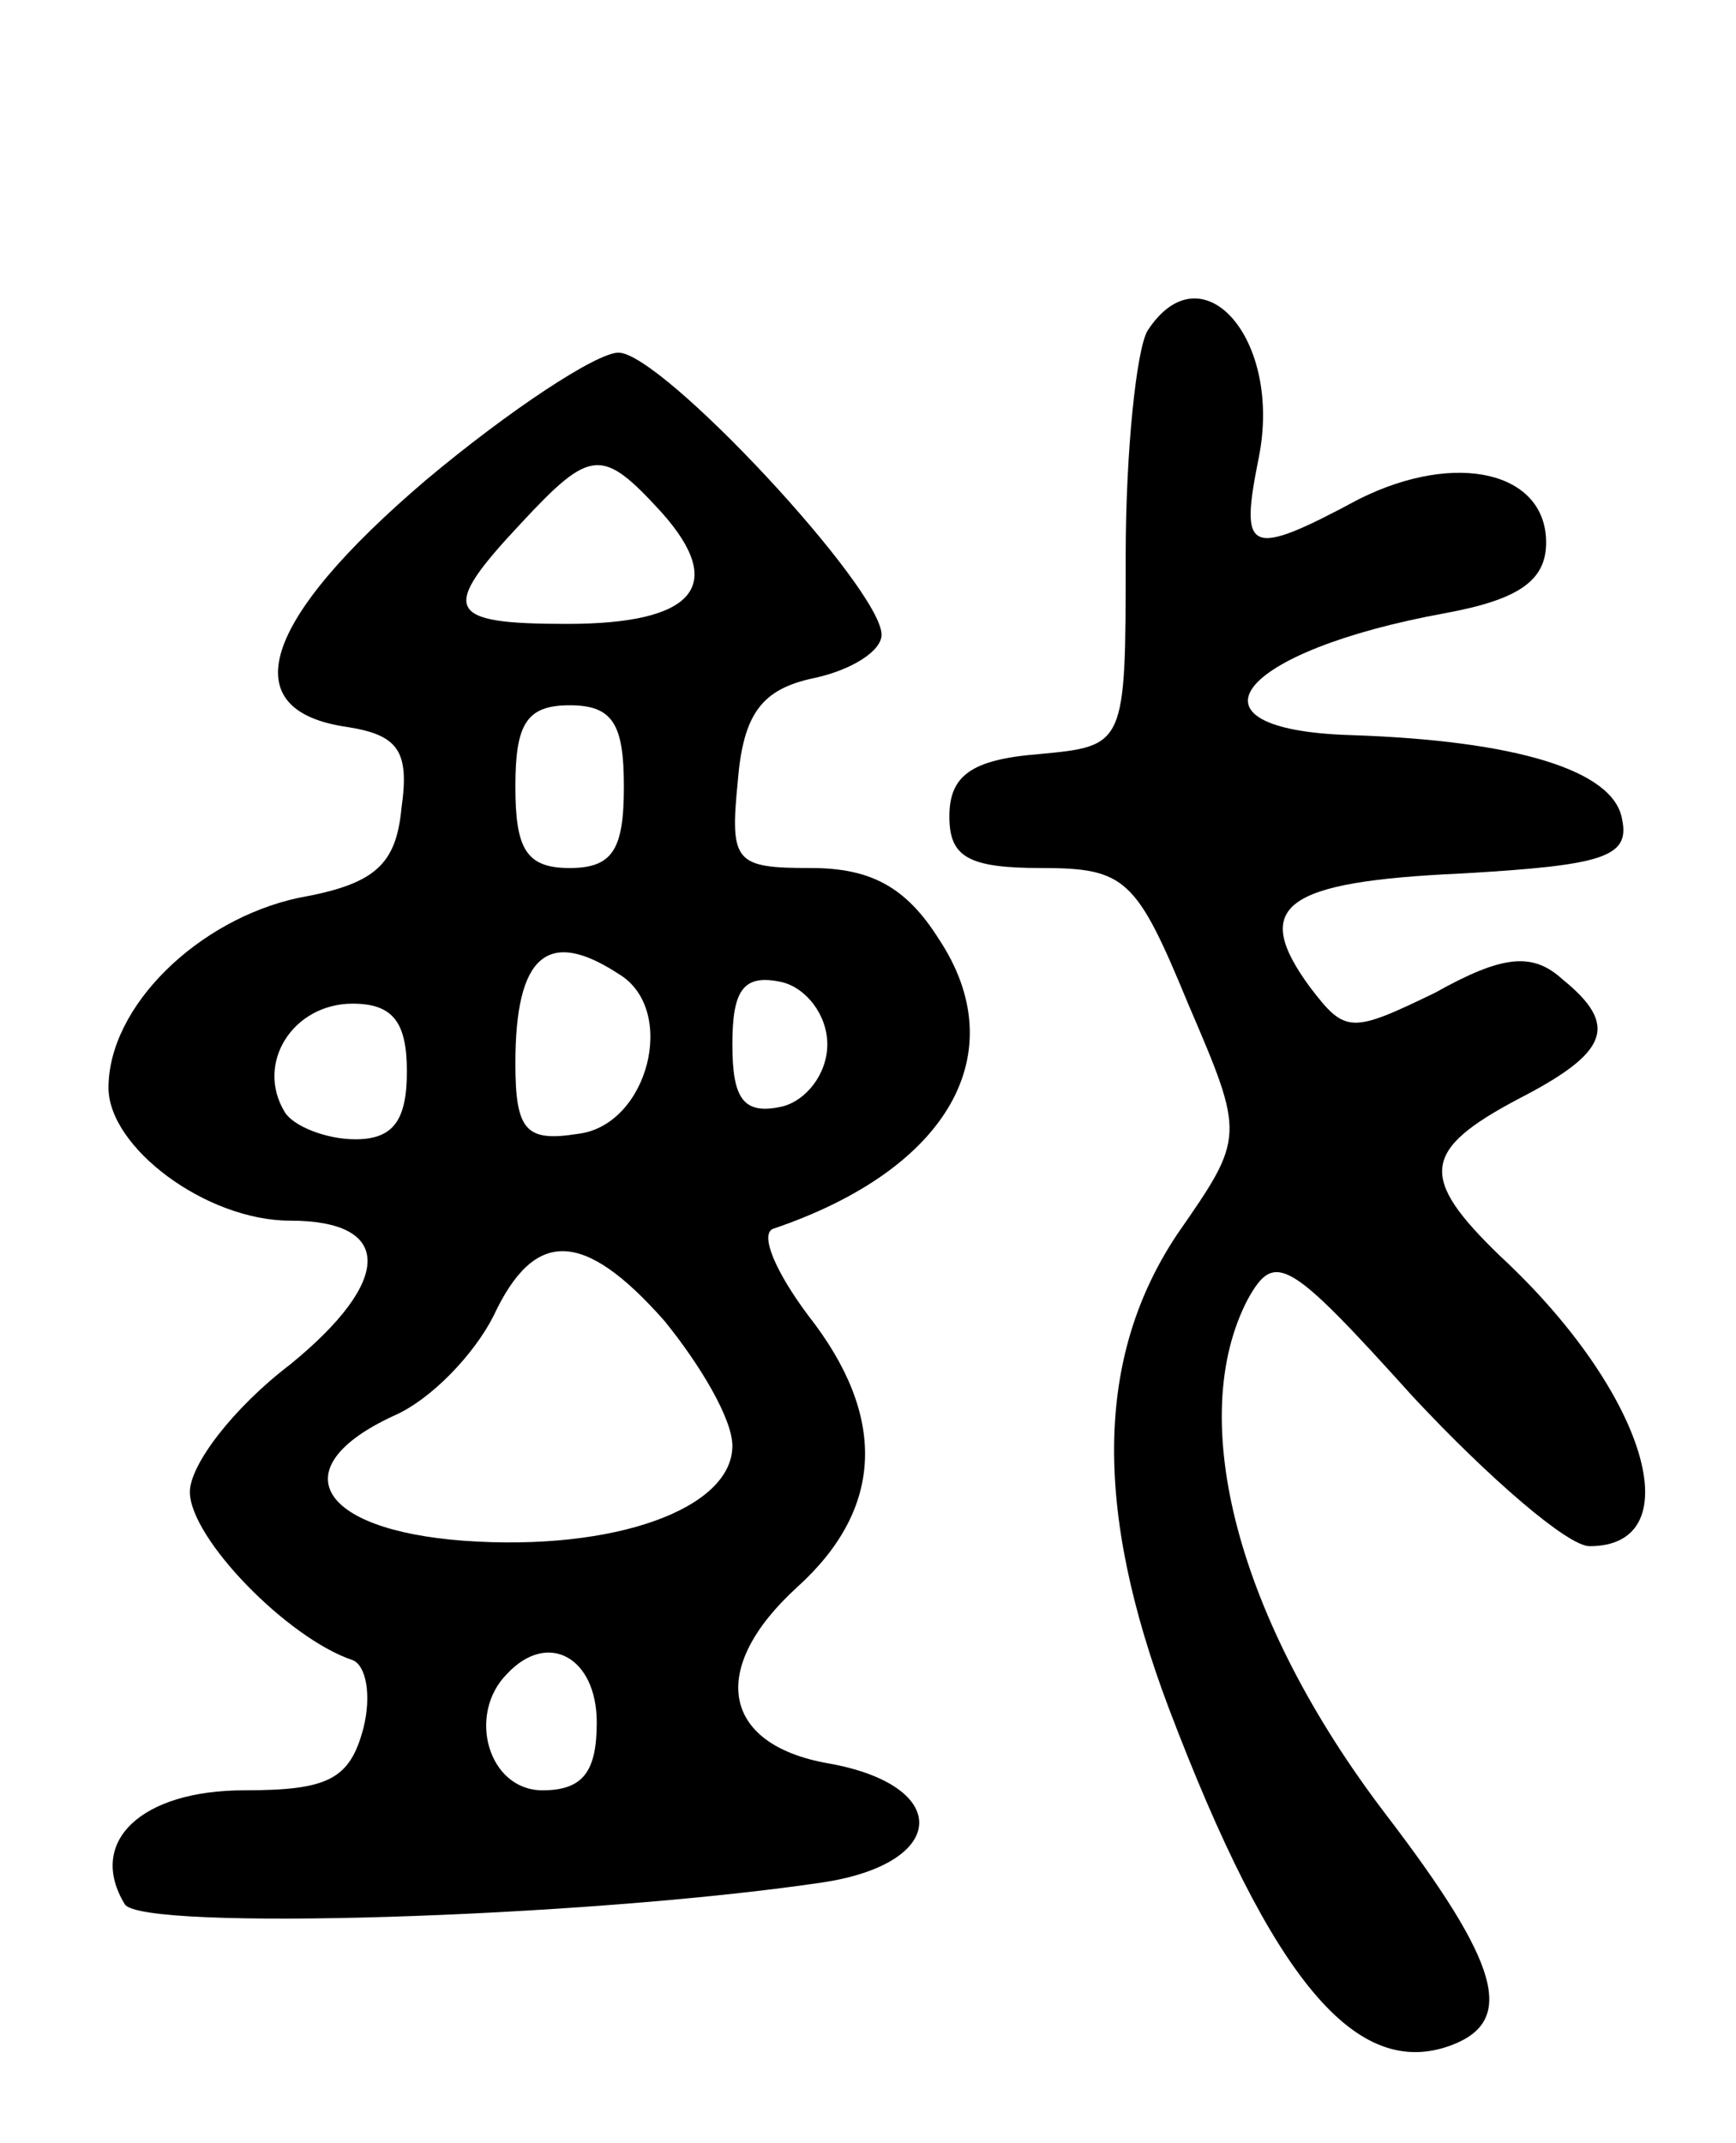 <svg version="1.0" xmlns="http://www.w3.org/2000/svg"
 width="64pt" height="79pt" viewBox="0 0 64 79"
 preserveAspectRatio="xMidYMid meet">
<g transform="translate(0,79) scale(0.1,-0.1)"
fill="#000000" stroke="none">
<path d="M423 668 c-4 -7 -8 -44 -8 -83 0 -70 0 -70 -32 -73 -25 -2 -33 -8
-33 -23 0 -15 7 -19 34 -19 31 0 35 -4 54 -50 21 -49 21 -49 -4 -85 -30 -45
-31 -101 -3 -175 38 -100 69 -137 104 -124 24 9 18 30 -24 85 -55 72 -74 146
-51 190 10 18 15 15 61 -36 28 -30 57 -55 65 -55 38 0 21 57 -33 107 -30 29
-29 39 7 58 33 17 37 27 16 44 -11 10 -22 9 -47 -5 -31 -15 -33 -15 -46 2 -22
30 -10 39 56 42 52 3 62 6 59 20 -3 18 -39 29 -100 31 -65 2 -42 31 35 45 27
5 37 12 37 26 0 26 -33 34 -69 16 -41 -22 -44 -20 -37 15 9 44 -21 78 -41 47z"/>
<path d="M157 613 c-61 -52 -71 -85 -29 -91 19 -3 23 -9 20 -30 -2 -21 -10
-28 -38 -33 -37 -8 -70 -40 -70 -70 0 -22 36 -49 67 -49 38 0 38 -22 0 -53
-21 -16 -37 -37 -37 -47 0 -17 36 -54 60 -62 5 -2 7 -13 4 -25 -5 -19 -13 -23
-44 -23 -38 0 -58 -19 -44 -42 6 -10 169 -5 257 8 47 7 48 36 2 44 -39 7 -44
35 -11 65 32 29 33 63 4 100 -12 16 -18 30 -13 32 65 22 89 65 61 107 -12 19
-25 26 -47 26 -28 0 -30 2 -27 32 2 25 9 34 28 38 14 3 25 10 25 16 0 17 -81
104 -97 104 -8 0 -40 -21 -71 -47z m87 -12 c24 -27 12 -41 -35 -41 -45 0 -47
5 -17 37 26 28 30 28 52 4z m-14 -101 c0 -23 -4 -30 -20 -30 -16 0 -20 7 -20
30 0 23 4 30 20 30 16 0 20 -7 20 -30z m-2 -69 c22 -13 11 -56 -15 -59 -19 -3
-23 1 -23 26 0 40 12 50 38 33z m77 -26 c0 -11 -8 -21 -17 -23 -14 -3 -18 3
-18 23 0 20 4 26 18 23 9 -2 17 -12 17 -23z m-155 -10 c0 -18 -5 -25 -19 -25
-11 0 -23 5 -26 10 -11 18 3 40 25 40 15 0 20 -7 20 -25z m95 -92 c13 -16 25
-36 25 -46 0 -23 -43 -39 -99 -35 -54 4 -67 27 -26 46 14 6 30 23 37 37 15 32
33 32 63 -2z m-25 -148 c0 -18 -5 -25 -20 -25 -20 0 -28 28 -13 43 15 16 33 6
33 -18z"/>
</g>
</svg>
